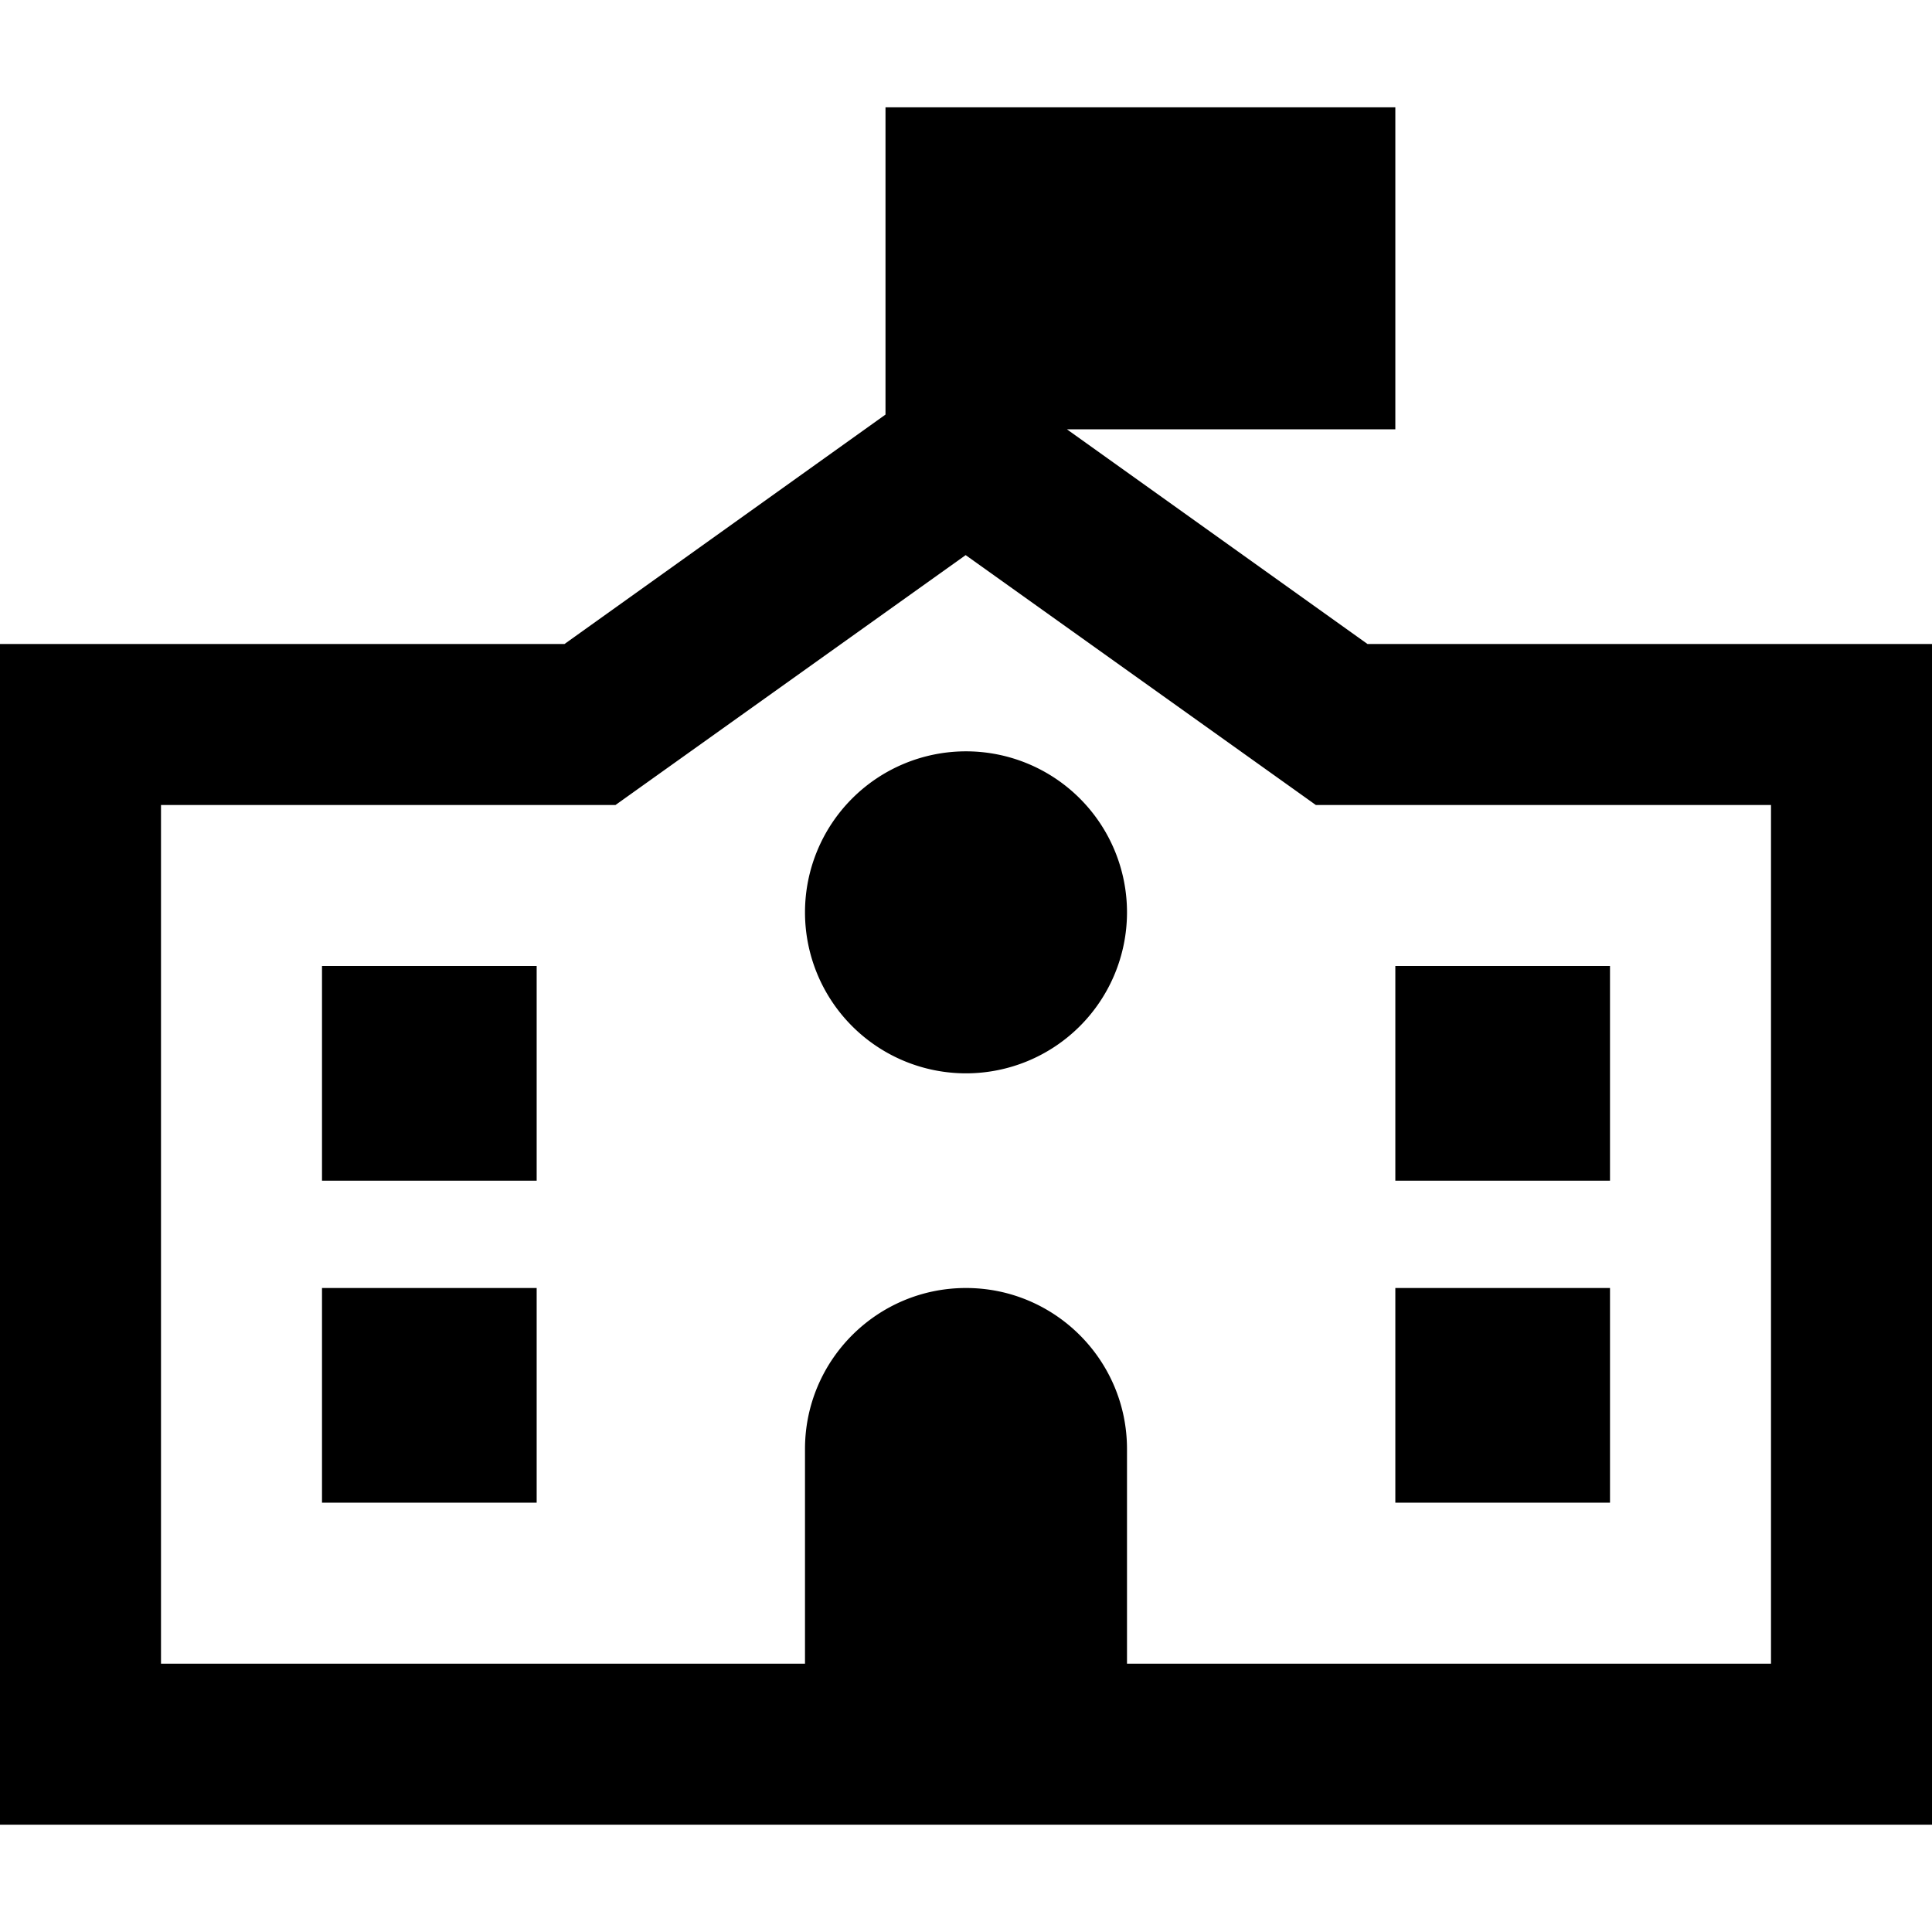 <svg xmlns="http://www.w3.org/2000/svg" width="24" height="24" viewBox="0 0 576 512">
    <path d="M312 0L416 0l0 96-97.9 0 89.6 64L552 160l24 0 0 24 0 304 0 24-24 0-216 0-96 0L24 512 0 512l0-24L0 184l0-24 24 0 144.3 0L264 91.6 264 24l0-24 24 0 24 0zM528 464l0-256-128 0-7.7 0-6.3-4.5-98.1-70-98.1 70-6.3 4.5-7.7 0L48 208l0 256 192 0 0-64c0-26.5 21.5-48 48-48s48 21.5 48 48l0 64 192 0zM240 240a48 48 0 1 1 96 0 48 48 0 1 1 -96 0zm-80 16l0 64-64 0 0-64 64 0zm256 0l64 0 0 64-64 0 0-64zM160 352l0 64-64 0 0-64 64 0zm320 0l0 64-64 0 0-64 64 0z"/>
</svg>